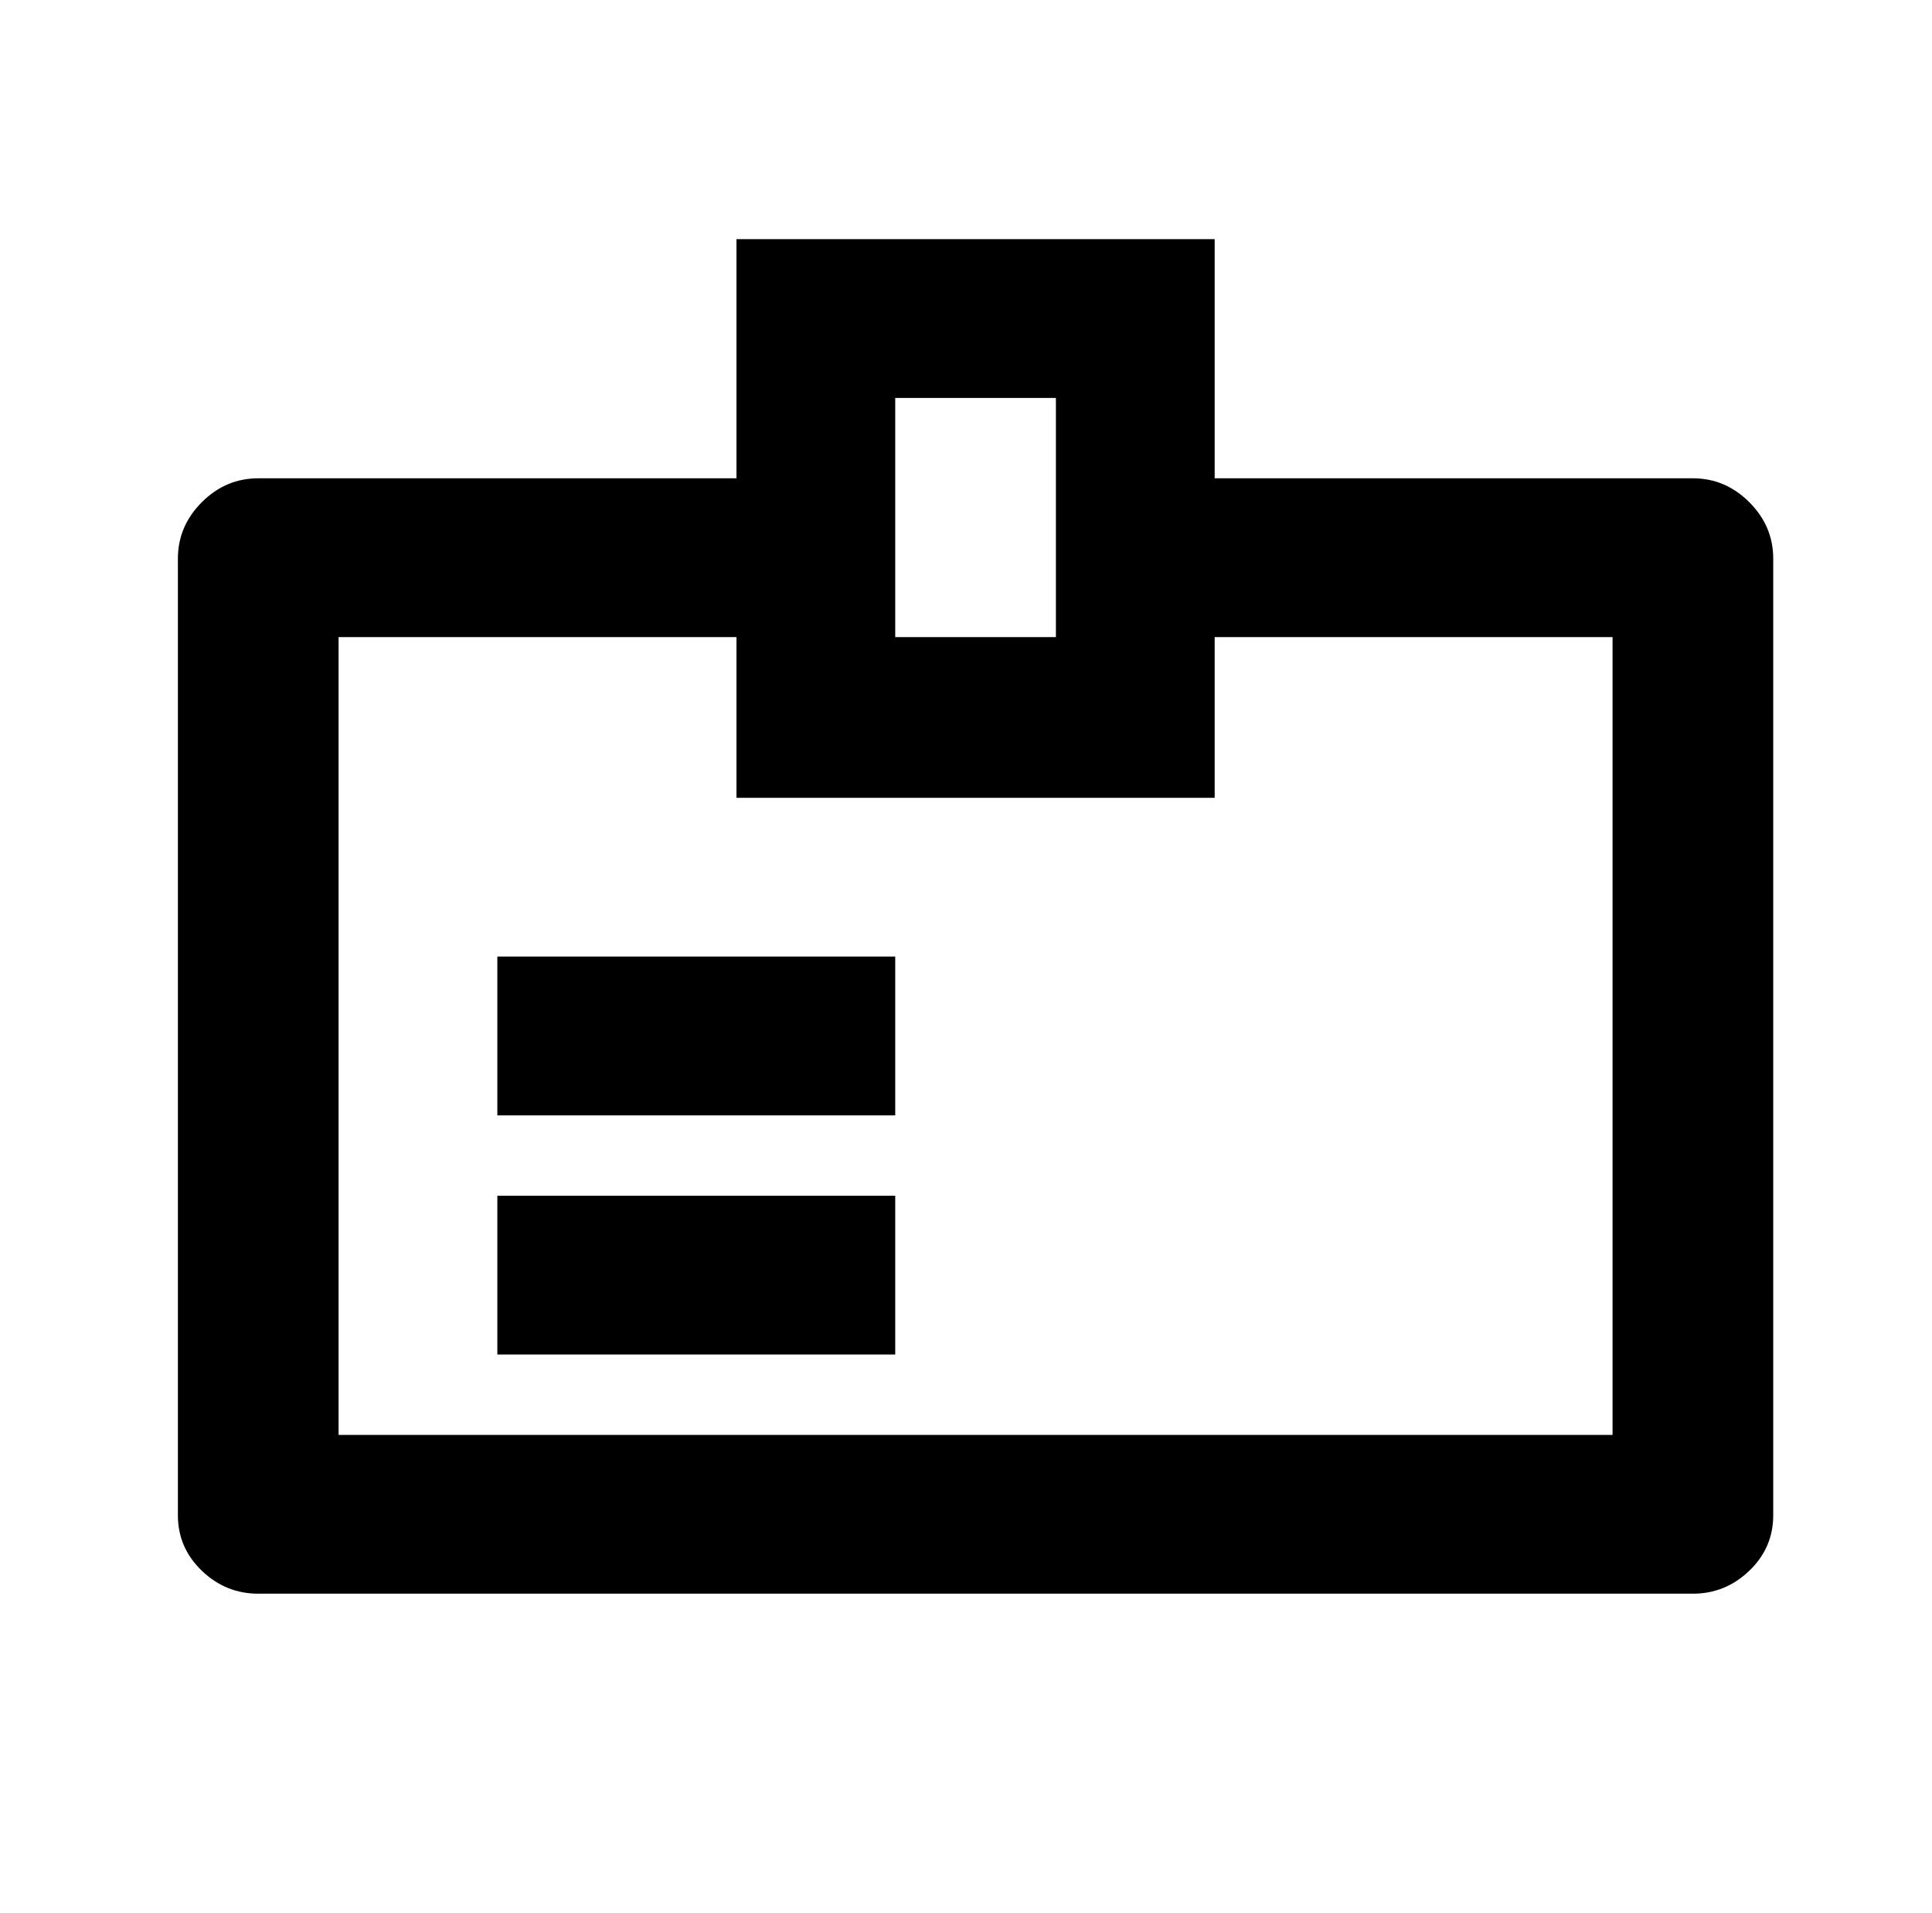 <?xml version="1.0" standalone="no"?>
<!DOCTYPE svg PUBLIC "-//W3C//DTD SVG 1.1//EN" "http://www.w3.org/Graphics/SVG/1.1/DTD/svg11.dtd" >
<svg xmlns="http://www.w3.org/2000/svg" xmlns:xlink="http://www.w3.org/1999/xlink" version="1.1" viewBox="-10 0 1010 1000">
   <path fill="currentColor"
d="M625 125v125h250q17 0 29.5 12.5t12.5 29.5v500q0 17 -12.5 29t-29.5 12h-750q-17 0 -29.5 -12t-12.5 -29v-500q0 -17 12.5 -29.5t29.5 -12.5h250v-125h250zM375 333h-208v417h666v-417h-208v84h-250v-84zM458 625v83h-208v-83h208zM458 500v83h-208v-83h208zM542 208
h-84v125h84v-125z" />
</svg>
